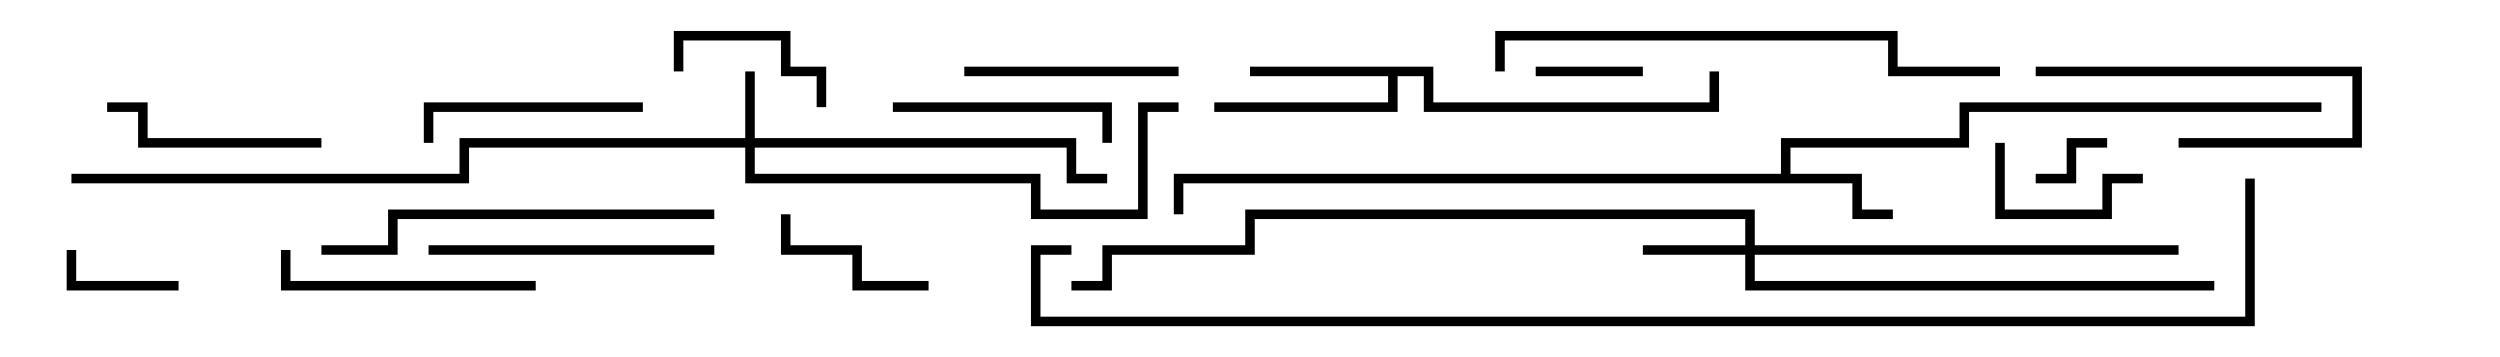 <svg version="1.1" width="105" height="15" xmlns="http://www.w3.org/2000/svg"><path d="M74.8,7.3L74.8,5.8L82.3,5.8L82.3,4.3L97.5,4.3L97.5,4.7L82.7,4.7L82.7,6.2L75.2,6.2L75.2,7.3L78.2,7.3L78.2,8.8L79.5,8.8L79.5,9.2L77.8,9.2L77.8,7.7L49.7,7.7L49.7,9L49.3,9L49.3,7.3z" stroke="none"/><path d="M60.2,2.8L60.2,4.3L71.8,4.3L71.8,3L72.2,3L72.2,4.7L59.8,4.7L59.8,3.2L58.7,3.2L58.7,4.7L51,4.7L51,4.3L58.3,4.3L58.3,3.2L52.5,3.2L52.5,2.8z" stroke="none"/><path d="M31.3,5.8L31.3,3L31.7,3L31.7,5.8L45.2,5.8L45.2,7.3L46.5,7.3L46.5,7.7L44.8,7.7L44.8,6.2L31.7,6.2L31.7,7.3L43.7,7.3L43.7,8.8L47.8,8.8L47.8,4.3L49.5,4.3L49.5,4.7L48.2,4.7L48.2,9.2L43.3,9.2L43.3,7.7L31.3,7.7L31.3,6.2L19.7,6.2L19.7,7.7L3,7.7L3,7.3L19.3,7.3L19.3,5.8z" stroke="none"/><path d="M73.3,10.3L73.3,9.2L52.7,9.2L52.7,10.7L46.7,10.7L46.7,12.2L45,12.2L45,11.8L46.3,11.8L46.3,10.3L52.3,10.3L52.3,8.8L73.7,8.8L73.7,10.3L91.5,10.3L91.5,10.7L73.7,10.7L73.7,11.8L93,11.8L93,12.2L73.3,12.2L73.3,10.7L69,10.7L69,10.3z" stroke="none"/><path d="M88.5,5.8L88.5,6.2L87.2,6.2L87.2,7.7L85.5,7.7L85.5,7.3L86.8,7.3L86.8,5.8z" stroke="none"/><path d="M64.5,3.2L64.5,2.8L69,2.8L69,3.2z" stroke="none"/><path d="M7.5,11.8L7.5,12.2L2.8,12.2L2.8,10.5L3.2,10.5L3.2,11.8z" stroke="none"/><path d="M34.7,4.5L34.3,4.5L34.3,3.2L32.8,3.2L32.8,1.7L28.7,1.7L28.7,3L28.3,3L28.3,1.3L33.2,1.3L33.2,2.8L34.7,2.8z" stroke="none"/><path d="M83.8,6L84.2,6L84.2,8.8L88.3,8.8L88.3,7.3L90,7.3L90,7.7L88.7,7.7L88.7,9.2L83.8,9.2z" stroke="none"/><path d="M91.5,6.2L91.5,5.8L98.8,5.8L98.8,3.2L85.5,3.2L85.5,2.8L99.2,2.8L99.2,6.2z" stroke="none"/><path d="M32.8,9L33.2,9L33.2,10.3L36.2,10.3L36.2,11.8L39,11.8L39,12.2L35.8,12.2L35.8,10.7L32.8,10.7z" stroke="none"/><path d="M40.5,3.2L40.5,2.8L49.5,2.8L49.5,3.2z" stroke="none"/><path d="M18.2,6L17.8,6L17.8,4.3L27,4.3L27,4.7L18.2,4.7z" stroke="none"/><path d="M13.5,5.8L13.5,6.2L5.8,6.2L5.8,4.7L4.5,4.7L4.5,4.3L6.2,4.3L6.2,5.8z" stroke="none"/><path d="M46.7,6L46.3,6L46.3,4.7L37.5,4.7L37.5,4.3L46.7,4.3z" stroke="none"/><path d="M11.8,10.5L12.2,10.5L12.2,11.8L22.5,11.8L22.5,12.2L11.8,12.2z" stroke="none"/><path d="M18,10.7L18,10.3L30,10.3L30,10.7z" stroke="none"/><path d="M13.5,10.7L13.5,10.3L16.3,10.3L16.3,8.8L30,8.8L30,9.2L16.7,9.2L16.7,10.7z" stroke="none"/><path d="M84,2.8L84,3.2L79.3,3.2L79.3,1.7L63.2,1.7L63.2,3L62.8,3L62.8,1.3L79.7,1.3L79.7,2.8z" stroke="none"/><path d="M45,10.3L45,10.7L43.7,10.7L43.7,13.3L94.3,13.3L94.3,7.5L94.7,7.5L94.7,13.7L43.3,13.7L43.3,10.3z" stroke="none"/></svg>